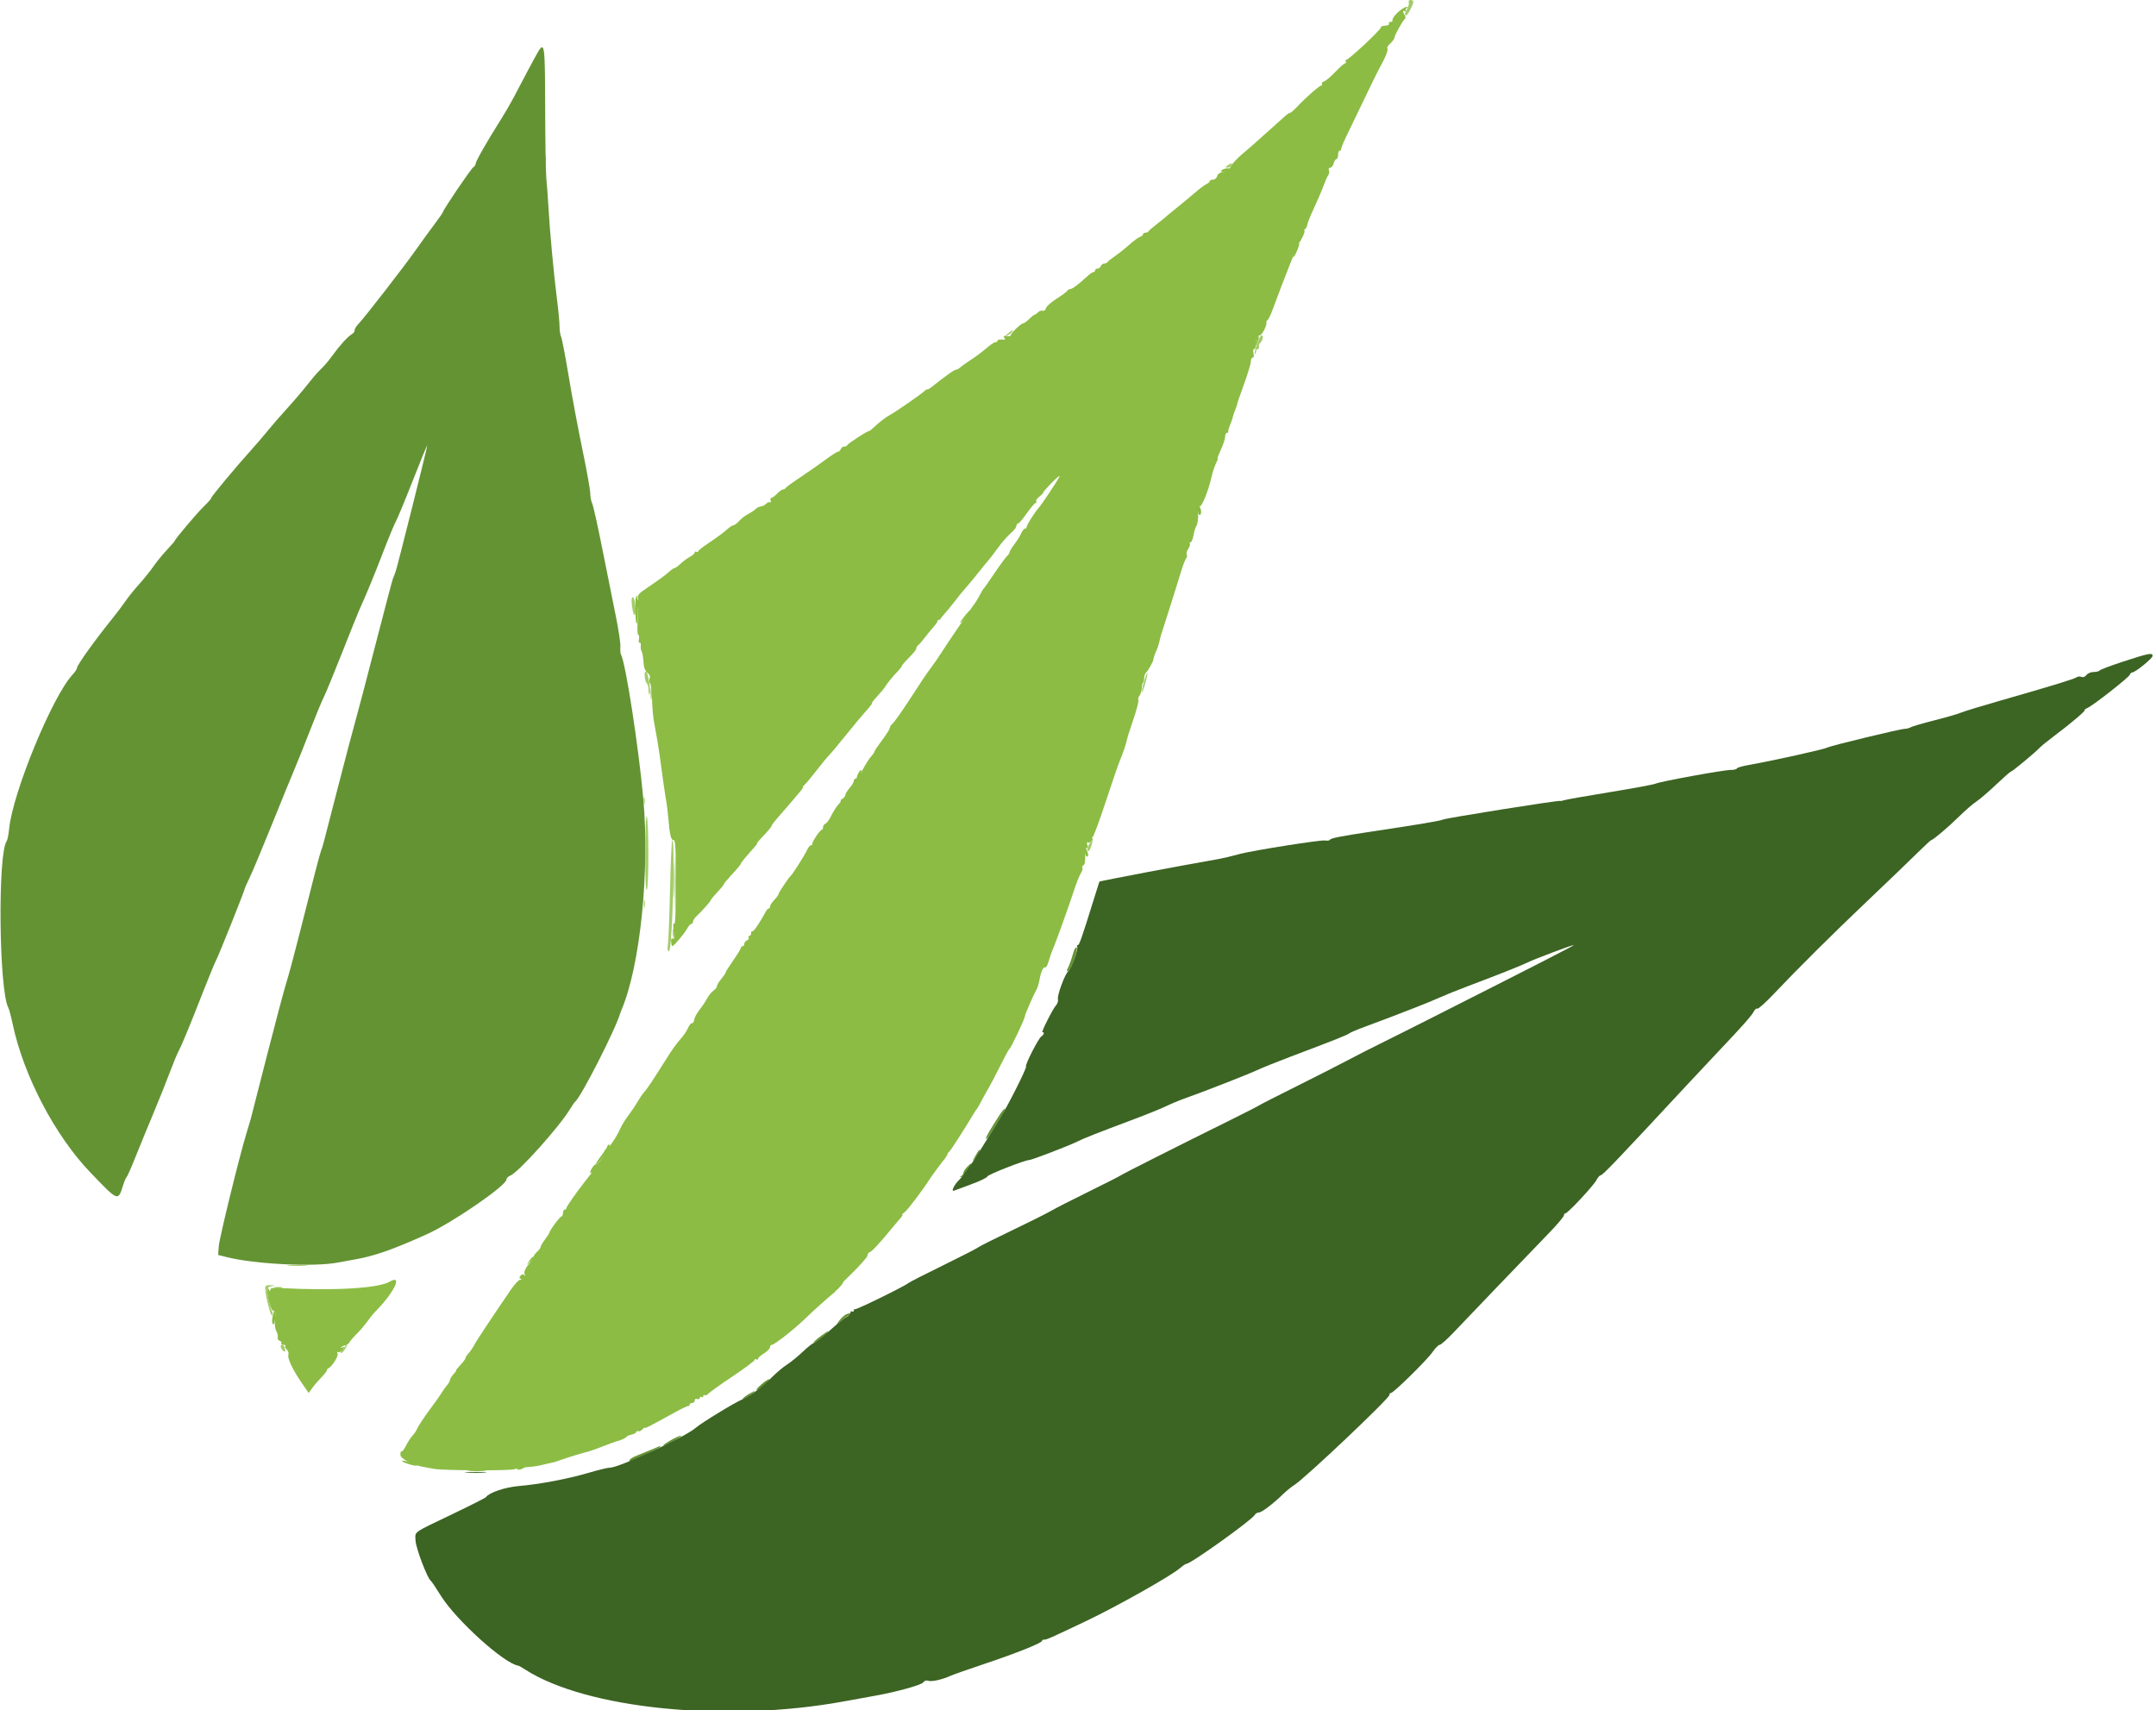 <svg id="svg" version="1.1" xmlns="http://www.w3.org/2000/svg" xmlns:xlink="http://www.w3.org/1999/xlink" width="400" height="317.333" viewBox="0, 0, 400,317.333"><g id="svgg"><path id="path0" d="M259.356 2.278 C 258.750 2.833,258.296 3.478,258.348 3.712 C 258.400 3.946,258.257 4.099,258.031 4.053 C 257.804 4.006,257.655 4.147,257.698 4.365 C 257.745 4.598,257.450 4.762,256.984 4.762 C 256.548 4.762,256.190 4.907,256.190 5.084 C 256.190 5.532,250.230 11.101,249.743 11.108 C 249.602 11.110,249.575 11.254,249.683 11.429 C 249.790 11.603,249.737 11.746,249.564 11.746 C 249.391 11.746,248.576 12.457,247.753 13.327 C 246.930 14.196,245.990 14.992,245.663 15.096 C 245.337 15.199,245.152 15.416,245.252 15.578 C 245.352 15.740,245.301 15.873,245.137 15.873 C 244.793 15.873,242.331 18.031,240.700 19.762 C 240.083 20.417,239.459 20.952,239.313 20.952 C 239.167 20.952,238.784 21.202,238.461 21.508 C 238.138 21.813,237.061 22.778,236.068 23.651 C 235.075 24.524,233.798 25.667,233.231 26.190 C 232.664 26.714,231.450 27.768,230.532 28.532 C 229.614 29.296,228.661 30.313,228.414 30.791 C 228.122 31.355,227.614 31.731,226.969 31.860 C 226.342 31.986,225.912 32.295,225.807 32.696 C 225.714 33.050,225.374 33.333,225.042 33.333 C 224.713 33.333,224.444 33.454,224.444 33.602 C 224.444 33.750,224.168 34.000,223.830 34.158 C 223.492 34.315,222.600 34.978,221.846 35.629 C 221.093 36.281,219.548 37.564,218.413 38.481 C 217.278 39.397,216.278 40.225,216.190 40.320 C 216.103 40.415,215.389 40.988,214.603 41.593 C 213.817 42.198,213.127 42.802,213.069 42.934 C 213.011 43.066,212.761 43.175,212.513 43.175 C 212.266 43.175,212.063 43.308,212.063 43.471 C 212.063 43.634,211.813 43.847,211.508 43.945 C 211.202 44.043,210.310 44.698,209.524 45.401 C 208.738 46.104,207.524 47.069,206.825 47.546 C 206.127 48.023,205.508 48.520,205.450 48.651 C 205.392 48.782,205.137 48.889,204.884 48.889 C 204.631 48.889,204.342 49.103,204.242 49.365 C 204.141 49.627,203.860 49.841,203.617 49.841 C 203.374 49.841,203.175 49.984,203.175 50.159 C 203.175 50.333,203.037 50.476,202.868 50.476 C 202.700 50.476,202.141 50.869,201.627 51.349 C 200.136 52.742,198.918 53.642,198.519 53.647 C 198.315 53.649,198.101 53.775,198.042 53.927 C 197.984 54.079,197.098 54.738,196.072 55.390 C 195.047 56.043,194.135 56.855,194.047 57.195 C 193.954 57.548,193.702 57.744,193.460 57.650 C 193.226 57.561,192.826 57.696,192.572 57.950 C 192.317 58.204,192.021 58.413,191.913 58.413 C 191.805 58.413,191.360 58.770,190.924 59.206 C 190.487 59.643,189.992 60.000,189.824 60.000 C 189.425 60.000,187.441 61.912,187.525 62.216 C 187.560 62.344,187.231 62.410,186.793 62.362 C 186.177 62.294,186.074 62.366,186.335 62.681 C 186.596 62.996,186.492 63.068,185.876 63.000 C 185.438 62.952,185.079 63.043,185.079 63.203 C 185.079 63.362,184.899 63.492,184.679 63.492 C 184.459 63.492,183.709 63.993,183.012 64.606 C 182.316 65.218,181.032 66.179,180.159 66.742 C 179.286 67.304,178.383 67.946,178.152 68.168 C 177.921 68.390,177.590 68.571,177.416 68.571 C 177.243 68.571,176.574 68.964,175.931 69.444 C 175.289 69.925,174.619 70.422,174.445 70.551 C 174.270 70.679,173.663 71.156,173.095 71.611 C 172.528 72.065,172.063 72.353,172.063 72.250 C 172.063 72.148,171.813 72.287,171.508 72.561 C 170.688 73.295,166.217 76.394,165.181 76.946 C 164.330 77.400,162.976 78.452,161.878 79.514 C 161.602 79.781,161.283 80.000,161.170 80.000 C 160.841 80.000,157.312 82.302,157.196 82.593 C 157.138 82.738,156.883 82.857,156.630 82.857 C 156.377 82.857,156.088 83.071,155.988 83.333 C 155.887 83.595,155.659 83.810,155.481 83.810 C 155.303 83.810,154.211 84.509,153.055 85.365 C 151.898 86.220,149.810 87.678,148.413 88.606 C 147.016 89.533,145.825 90.405,145.767 90.543 C 145.709 90.681,145.495 90.796,145.291 90.799 C 145.087 90.802,144.584 91.159,144.173 91.593 C 143.762 92.026,143.282 92.381,143.107 92.381 C 142.932 92.381,142.874 92.603,142.978 92.874 C 143.082 93.145,143.038 93.286,142.879 93.188 C 142.721 93.090,142.375 93.226,142.112 93.489 C 141.848 93.753,141.418 93.968,141.156 93.968 C 140.895 93.968,140.489 94.160,140.254 94.394 C 140.020 94.629,139.483 95.005,139.061 95.231 C 138.170 95.708,137.622 96.131,136.891 96.905 C 136.603 97.210,136.220 97.461,136.041 97.462 C 135.861 97.463,135.286 97.857,134.762 98.339 C 134.238 98.820,132.845 99.847,131.667 100.620 C 130.488 101.393,129.524 102.150,129.524 102.301 C 129.524 102.453,129.381 102.489,129.206 102.381 C 129.032 102.273,128.889 102.332,128.889 102.513 C 128.889 102.693,128.496 103.049,128.016 103.304 C 127.536 103.559,126.756 104.134,126.284 104.582 C 125.811 105.030,125.302 105.397,125.153 105.397 C 125.004 105.397,124.547 105.709,124.137 106.091 C 123.473 106.709,122.445 107.453,119.201 109.665 C 118.569 110.096,118.279 110.533,118.345 110.952 C 118.420 111.418,118.370 111.475,118.157 111.164 C 117.953 110.868,117.877 111.025,117.901 111.688 C 117.921 112.210,118.059 112.561,118.209 112.468 C 118.359 112.376,118.403 113.533,118.307 115.039 C 118.211 116.545,118.258 117.778,118.411 117.778 C 118.563 117.778,118.621 118.146,118.540 118.597 C 118.458 119.047,118.514 119.340,118.665 119.246 C 118.816 119.153,118.912 119.392,118.878 119.777 C 118.845 120.161,118.904 120.619,119.010 120.794 C 119.209 121.123,119.298 121.663,119.441 123.399 C 119.486 123.959,119.797 124.617,120.131 124.861 C 120.530 125.153,120.664 125.498,120.522 125.867 C 120.404 126.177,120.442 126.593,120.607 126.792 C 120.773 126.992,120.940 128.343,120.978 129.796 C 121.016 131.248,121.164 133.031,121.307 133.758 C 121.676 135.643,122.242 139.015,122.406 140.317 C 122.718 142.786,123.492 148.145,123.645 148.889 C 123.734 149.325,123.879 150.540,123.967 151.587 C 124.242 154.865,124.473 155.873,124.949 155.873 C 125.323 155.873,125.396 157.195,125.392 163.889 C 125.389 169.126,125.282 171.740,125.083 171.429 C 124.879 171.111,124.845 171.523,124.979 172.669 C 125.126 173.924,125.081 174.324,124.814 174.159 C 124.570 174.008,124.471 174.202,124.516 174.744 C 124.553 175.191,124.653 175.556,124.738 175.556 C 125.011 175.556,126.991 173.206,127.480 172.302 C 127.740 171.821,128.092 171.429,128.262 171.429 C 128.432 171.429,128.571 171.240,128.571 171.010 C 128.571 170.779,128.893 170.293,129.286 169.929 C 130.282 169.006,131.897 167.178,131.901 166.968 C 131.903 166.871,132.439 166.228,133.092 165.539 C 133.746 164.850,134.281 164.196,134.283 164.086 C 134.284 163.976,134.821 163.308,135.476 162.601 C 136.904 161.060,137.460 160.390,137.460 160.212 C 137.460 160.075,138.680 158.609,139.906 157.271 C 140.291 156.851,140.535 156.508,140.447 156.508 C 140.360 156.508,140.617 156.162,141.017 155.739 C 142.532 154.141,143.090 153.485,143.130 153.253 C 143.153 153.121,143.565 152.560,144.046 152.005 C 148.670 146.671,149.196 146.032,148.963 146.032 C 148.855 146.032,148.984 145.853,149.249 145.635 C 149.514 145.417,150.500 144.238,151.441 143.016 C 152.383 141.794,153.443 140.505,153.799 140.152 C 154.154 139.798,155.587 138.085,156.984 136.344 C 158.381 134.602,160.078 132.570,160.755 131.827 C 161.432 131.084,161.890 130.476,161.774 130.476 C 161.657 130.476,162.103 129.892,162.765 129.178 C 163.427 128.465,164.094 127.659,164.247 127.388 C 164.575 126.808,165.585 125.573,166.587 124.527 C 166.980 124.116,167.302 123.696,167.302 123.593 C 167.302 123.490,167.623 123.076,168.016 122.673 C 169.648 120.999,170.000 120.575,170.000 120.283 C 170.000 120.115,170.144 119.875,170.319 119.750 C 170.495 119.626,171.020 119.024,171.487 118.413 C 171.954 117.802,172.703 116.887,173.152 116.379 C 173.601 115.872,173.968 115.336,173.968 115.189 C 173.968 115.041,174.075 114.956,174.206 115.000 C 174.337 115.044,174.444 115.005,174.444 114.913 C 174.444 114.822,174.775 114.393,175.179 113.961 C 175.583 113.528,176.512 112.394,177.243 111.440 C 177.974 110.486,178.789 109.482,179.056 109.210 C 179.322 108.937,180.393 107.646,181.435 106.341 C 182.478 105.036,183.413 103.897,183.513 103.810 C 183.613 103.722,184.315 102.794,185.074 101.746 C 185.832 100.698,186.929 99.438,187.512 98.945 C 188.095 98.452,188.571 97.845,188.571 97.596 C 188.571 97.347,188.705 97.143,188.869 97.143 C 189.032 97.143,189.767 96.286,190.502 95.238 C 191.237 94.190,191.969 93.333,192.128 93.333 C 192.288 93.333,192.337 93.202,192.238 93.041 C 192.139 92.881,192.411 92.471,192.843 92.131 C 193.276 91.791,193.592 91.458,193.545 91.391 C 193.499 91.325,194.235 90.484,195.181 89.524 C 196.126 88.563,196.753 88.063,196.573 88.413 C 196.055 89.422,193.396 93.429,192.782 94.128 C 191.946 95.079,190.476 97.401,190.476 97.771 C 190.476 97.949,190.330 98.095,190.152 98.095 C 189.974 98.095,189.658 98.488,189.452 98.968 C 189.245 99.448,188.676 100.362,188.189 100.998 C 187.701 101.634,187.302 102.295,187.302 102.467 C 187.302 102.639,187.100 102.947,186.854 103.151 C 186.608 103.355,185.572 104.766,184.552 106.285 C 183.533 107.804,182.611 109.119,182.505 109.206 C 182.398 109.294,182.061 109.852,181.757 110.446 C 181.452 111.041,181.072 111.684,180.913 111.875 C 180.754 112.066,180.187 112.865,179.654 113.651 C 175.936 119.132,175.008 120.515,174.462 121.391 C 174.122 121.935,173.408 122.972,172.874 123.694 C 171.659 125.339,171.622 125.394,168.624 130.000 C 167.260 132.095,165.904 134.006,165.612 134.245 C 165.319 134.485,165.079 134.853,165.079 135.063 C 165.079 135.273,164.440 136.291,163.659 137.326 C 162.878 138.360,162.235 139.319,162.231 139.458 C 162.226 139.596,161.944 140.007,161.605 140.372 C 161.265 140.737,160.586 141.802,160.097 142.739 C 159.607 143.676,159.028 144.443,158.810 144.444 C 158.591 144.444,158.413 144.637,158.413 144.871 C 158.413 145.106,158.056 145.713,157.619 146.220 C 157.183 146.728,156.826 147.314,156.826 147.524 C 156.826 147.733,156.575 148.051,156.270 148.229 C 155.964 148.407,155.827 148.556,155.965 148.562 C 156.103 148.567,155.911 148.893,155.539 149.286 C 155.167 149.679,154.580 150.596,154.234 151.324 C 153.888 152.052,153.401 152.726,153.151 152.822 C 152.902 152.918,152.698 153.215,152.698 153.482 C 152.698 153.749,152.591 153.969,152.460 153.970 C 152.141 153.973,150.614 156.246,150.714 156.570 C 150.758 156.710,150.644 156.825,150.461 156.825 C 150.278 156.825,149.953 157.218,149.740 157.698 C 149.323 158.635,147.016 162.277,146.673 162.540 C 146.356 162.783,144.444 165.642,144.444 165.874 C 144.444 165.985,144.266 166.276,144.048 166.520 C 143.106 167.570,142.857 167.929,142.857 168.241 C 142.857 168.423,142.748 168.571,142.615 168.571 C 142.482 168.571,142.232 168.838,142.059 169.164 C 141.012 171.146,139.757 172.985,139.576 172.804 C 139.460 172.688,139.365 172.831,139.365 173.122 C 139.365 173.413,139.214 173.651,139.029 173.651 C 138.844 173.651,138.782 173.795,138.890 173.970 C 138.999 174.146,138.865 174.376,138.592 174.481 C 138.319 174.585,138.095 174.870,138.095 175.113 C 138.095 175.357,137.952 175.556,137.778 175.556 C 137.603 175.556,137.460 175.692,137.460 175.858 C 137.460 176.024,136.817 177.080,136.032 178.204 C 135.246 179.328,134.603 180.350,134.603 180.475 C 134.603 180.600,134.246 181.126,133.810 181.645 C 133.373 182.164,133.016 182.760,133.016 182.970 C 133.016 183.180,132.718 183.562,132.354 183.819 C 131.990 184.076,131.471 184.714,131.200 185.238 C 130.928 185.762,130.289 186.722,129.779 187.371 C 129.268 188.021,128.829 188.842,128.802 189.197 C 128.776 189.551,128.587 189.841,128.384 189.841 C 128.180 189.841,127.841 190.258,127.630 190.767 C 127.419 191.277,126.812 192.170,126.282 192.752 C 125.752 193.333,124.819 194.595,124.210 195.556 C 121.898 199.197,121.566 199.715,120.787 200.900 C 120.347 201.569,119.740 202.395,119.438 202.735 C 119.136 203.074,118.610 203.848,118.269 204.454 C 117.929 205.060,117.173 206.181,116.590 206.946 C 116.007 207.711,115.334 208.804,115.095 209.376 C 114.417 210.998,112.513 213.674,112.223 213.411 C 112.079 213.281,112.064 213.352,112.189 213.570 C 112.429 213.986,110.879 216.281,110.512 216.054 C 110.395 215.982,110.057 216.347,109.760 216.865 C 109.446 217.412,109.383 217.709,109.609 217.573 C 109.828 217.442,109.790 217.605,109.524 217.945 C 109.262 218.278,108.875 218.770,108.663 219.038 C 107.102 221.011,105.079 223.891,105.079 224.141 C 105.079 224.308,104.937 224.444,104.762 224.444 C 104.587 224.444,104.444 224.730,104.444 225.079 C 104.444 225.429,104.312 225.714,104.149 225.714 C 103.877 225.714,101.905 228.397,101.905 228.767 C 101.905 228.857,101.548 229.399,101.111 229.972 C 100.675 230.544,100.317 231.155,100.317 231.330 C 100.317 231.505,100.032 231.906,99.683 232.222 C 99.333 232.538,99.048 232.926,99.048 233.084 C 99.048 233.241,98.614 233.910,98.085 234.569 C 97.436 235.376,97.187 235.965,97.321 236.375 C 97.441 236.740,97.413 236.839,97.252 236.622 C 97.055 236.356,96.882 236.371,96.597 236.678 C 96.292 237.007,96.292 237.130,96.597 237.253 C 96.851 237.356,96.821 237.420,96.508 237.439 C 96.246 237.455,95.471 238.288,94.785 239.290 C 91.149 244.603,88.351 248.827,87.959 249.598 C 87.716 250.075,87.255 250.748,86.933 251.092 C 86.612 251.437,86.349 251.847,86.349 252.003 C 86.349 252.159,85.919 252.737,85.394 253.286 C 84.869 253.836,84.517 254.286,84.613 254.286 C 84.708 254.286,84.495 254.598,84.139 254.980 C 83.783 255.363,83.492 255.836,83.492 256.032 C 83.492 256.228,83.242 256.672,82.937 257.020 C 82.631 257.367,82.180 258.001,81.934 258.429 C 81.688 258.856,80.902 259.976,80.188 260.918 C 78.852 262.678,77.611 264.558,77.232 265.397 C 77.113 265.659,76.762 266.146,76.452 266.480 C 76.142 266.814,75.619 267.632,75.290 268.297 C 74.961 268.962,74.600 269.415,74.489 269.303 C 74.377 269.192,74.286 269.462,74.286 269.905 C 74.286 270.695,76.580 271.868,78.852 272.238 C 79.222 272.299,79.952 272.431,80.476 272.532 C 82.133 272.853,94.402 272.916,95.397 272.608 C 95.921 272.447,96.992 272.271,97.778 272.219 C 98.563 272.167,99.563 272.042,100.000 271.941 C 100.437 271.839,101.222 271.655,101.746 271.531 C 102.270 271.407,102.770 271.296,102.857 271.284 C 102.944 271.272,103.444 271.104,103.968 270.909 C 105.056 270.506,108.533 269.445,109.126 269.336 C 109.343 269.296,110.557 268.862,111.824 268.372 C 113.091 267.881,114.198 267.469,114.286 267.455 C 114.899 267.356,116.063 266.850,116.214 266.616 C 116.314 266.461,116.742 266.268,117.165 266.186 C 117.588 266.105,117.983 265.893,118.042 265.715 C 118.101 265.538,118.269 265.467,118.414 265.556 C 118.560 265.646,118.905 265.494,119.181 265.218 C 119.457 264.942,119.683 264.799,119.683 264.901 C 119.683 265.077,120.268 264.776,125.238 262.036 C 126.460 261.363,127.567 260.843,127.698 260.882 C 127.829 260.921,127.937 260.810,127.937 260.635 C 127.937 260.460,128.151 260.317,128.413 260.317 C 128.675 260.317,128.889 260.108,128.889 259.851 C 128.889 259.567,129.075 259.456,129.365 259.568 C 129.627 259.668,129.841 259.584,129.841 259.380 C 129.841 259.177,129.984 259.098,130.159 259.206 C 130.333 259.314,130.476 259.243,130.476 259.048 C 130.476 258.852,130.603 258.771,130.758 258.867 C 130.912 258.962,131.203 258.844,131.403 258.603 C 131.603 258.362,133.619 256.921,135.883 255.402 C 138.147 253.883,140.000 252.502,140.000 252.333 C 140.000 252.164,140.143 252.114,140.317 252.222 C 140.492 252.330,140.635 252.279,140.635 252.108 C 140.635 251.937,141.135 251.489,141.746 251.111 C 142.357 250.733,142.857 250.222,142.857 249.974 C 142.857 249.726,143.015 249.524,143.209 249.524 C 143.662 249.524,147.342 246.638,149.265 244.774 C 150.771 243.315,153.604 240.768,154.764 239.830 C 155.112 239.548,155.183 239.420,154.921 239.545 C 154.659 239.670,155.909 238.352,157.698 236.616 C 159.488 234.880,160.952 233.227,160.952 232.943 C 160.952 232.660,161.142 232.381,161.375 232.325 C 161.758 232.232,163.400 230.449,165.653 227.679 C 166.123 227.101,166.758 226.351,167.063 226.012 C 167.369 225.674,167.516 225.397,167.390 225.397 C 167.264 225.397,167.456 225.190,167.817 224.937 C 168.357 224.559,171.277 220.698,172.540 218.694 C 172.896 218.128,174.732 215.651,175.337 214.921 C 175.554 214.659,175.751 214.318,175.775 214.162 C 175.799 214.007,175.949 213.793,176.109 213.686 C 176.343 213.529,178.672 209.910,180.727 206.508 C 180.938 206.159,181.183 205.802,181.270 205.714 C 181.357 205.627,181.682 205.056,181.991 204.444 C 182.300 203.833,182.894 202.762,183.311 202.063 C 183.727 201.365,184.740 199.437,185.560 197.778 C 186.381 196.119,187.159 194.690,187.289 194.603 C 187.599 194.395,190.159 188.979,190.159 188.531 C 190.159 188.220,191.676 184.744,192.375 183.452 C 192.529 183.168,192.755 182.382,192.877 181.706 C 193.146 180.218,193.592 179.291,193.937 179.505 C 194.077 179.591,194.362 179.059,194.571 178.323 C 194.779 177.587,195.080 176.698,195.240 176.349 C 195.756 175.219,198.301 168.170,199.179 165.440 C 199.649 163.980,200.252 162.450,200.520 162.041 C 200.788 161.632,200.922 161.161,200.819 160.993 C 200.716 160.826,200.800 160.633,201.006 160.564 C 201.237 160.487,201.366 159.805,201.343 158.783 C 201.318 157.699,201.421 157.199,201.639 157.334 C 201.857 157.468,201.894 157.293,201.746 156.825 C 201.605 156.380,201.638 156.184,201.835 156.306 C 202.008 156.413,202.327 156.288,202.543 156.028 C 202.758 155.768,202.810 155.553,202.658 155.551 C 202.506 155.548,202.535 155.441,202.723 155.313 C 202.911 155.184,204.029 152.151,205.206 148.571 C 206.384 144.992,207.539 141.635,207.773 141.111 C 208.265 140.011,208.995 137.837,209.106 137.143 C 209.148 136.881,209.671 135.242,210.268 133.500 C 210.865 131.758,211.283 130.149,211.197 129.924 C 211.111 129.700,211.203 129.319,211.403 129.078 C 211.603 128.838,211.797 128.197,211.835 127.654 C 211.874 127.112,211.976 126.668,212.063 126.667 C 212.151 126.667,212.244 126.291,212.271 125.831 C 212.297 125.372,212.456 124.908,212.623 124.800 C 212.913 124.613,213.979 122.722,213.983 122.388 C 213.987 122.110,214.323 121.129,214.586 120.625 C 214.726 120.357,214.957 119.643,215.100 119.037 C 215.411 117.724,215.405 117.745,215.626 117.143 C 215.794 116.686,218.260 108.861,219.278 105.556 C 219.547 104.683,219.903 103.796,220.069 103.585 C 220.236 103.375,220.282 103.057,220.173 102.880 C 220.063 102.703,220.194 102.221,220.464 101.809 C 220.734 101.397,220.859 100.965,220.742 100.848 C 220.625 100.731,220.683 100.635,220.872 100.635 C 221.060 100.635,221.314 100.028,221.437 99.286 C 221.559 98.544,221.811 97.749,221.996 97.520 C 222.182 97.290,222.313 96.290,222.287 95.297 C 222.260 94.229,222.349 93.665,222.505 93.915 C 222.818 94.418,224.147 91.262,224.756 88.571 C 224.973 87.611,225.357 86.433,225.609 85.952 C 225.861 85.472,225.995 85.079,225.906 85.079 C 225.816 85.079,226.093 84.329,226.519 83.413 C 226.946 82.496,227.297 81.425,227.298 81.032 C 227.300 80.639,227.444 80.317,227.619 80.317 C 227.794 80.317,227.914 80.210,227.886 80.079 C 227.839 79.855,227.945 79.509,228.474 78.175 C 228.595 77.869,228.715 77.476,228.742 77.302 C 228.768 77.127,228.955 76.582,229.157 76.090 C 229.359 75.599,229.526 75.099,229.528 74.979 C 229.530 74.860,230.101 73.198,230.798 71.287 C 231.494 69.375,232.063 67.482,232.063 67.080 C 232.063 66.678,232.222 66.349,232.415 66.349 C 232.632 66.349,232.691 66.045,232.568 65.556 C 232.458 65.119,232.499 64.762,232.657 64.762 C 232.816 64.762,232.939 64.583,232.931 64.365 C 232.893 63.345,233.043 62.836,233.330 63.014 C 233.510 63.125,233.563 62.997,233.454 62.715 C 233.338 62.412,233.439 62.222,233.716 62.222 C 234.139 62.222,235.117 60.307,234.945 59.818 C 234.902 59.695,235.000 59.507,235.164 59.401 C 235.328 59.294,235.751 58.421,236.104 57.460 C 237.943 52.463,240.793 45.218,240.974 45.079 C 241.343 44.796,242.246 42.857,242.008 42.857 C 241.881 42.857,241.949 42.686,242.159 42.476 C 242.368 42.267,242.540 41.912,242.540 41.689 C 242.540 41.465,243.089 40.101,243.761 38.657 C 244.433 37.213,245.243 35.317,245.562 34.444 C 245.880 33.571,246.275 32.680,246.439 32.464 C 246.603 32.248,246.655 31.855,246.553 31.591 C 246.445 31.308,246.546 31.111,246.801 31.111 C 247.038 31.111,247.322 30.754,247.432 30.317 C 247.542 29.881,247.771 29.524,247.943 29.524 C 248.114 29.524,248.254 29.167,248.254 28.730 C 248.254 28.294,248.397 27.937,248.571 27.937 C 248.746 27.937,248.856 27.829,248.816 27.698 C 248.776 27.567,249.222 26.460,249.806 25.238 C 252.425 19.758,255.644 13.133,255.898 12.698 C 256.920 10.949,257.648 9.164,257.402 9.012 C 257.242 8.913,257.476 8.495,257.921 8.082 C 258.366 7.669,258.730 7.159,258.730 6.948 C 258.730 6.517,260.284 3.743,260.670 3.484 C 260.807 3.392,260.786 3.106,260.623 2.849 C 260.214 2.202,260.244 1.822,260.684 2.094 C 260.901 2.228,260.965 2.182,260.841 1.981 C 260.725 1.794,260.810 1.569,261.030 1.481 C 261.301 1.372,261.273 1.312,260.944 1.295 C 260.677 1.281,259.963 1.724,259.356 2.278 M101.043 29.683 C 101.046 30.556,101.107 30.875,101.180 30.392 C 101.253 29.910,101.251 29.196,101.176 28.805 C 101.100 28.415,101.041 28.810,101.043 29.683 M124.892 163.175 C 124.892 166.230,124.940 167.480,124.998 165.952 C 125.056 164.425,125.056 161.925,124.998 160.397 C 124.940 158.869,124.892 160.119,124.892 163.175 M72.293 237.808 C 70.154 239.053,61.846 239.529,51.825 238.980 C 50.522 238.909,50.154 238.993,50.136 239.365 C 50.122 239.683,50.023 239.630,49.841 239.206 C 49.593 238.629,49.569 238.643,49.577 239.365 C 49.592 240.908,50.339 243.336,50.769 243.242 C 51.085 243.172,51.146 243.519,51.021 244.681 C 50.919 245.630,51.012 246.503,51.267 246.979 C 51.493 247.401,51.607 247.930,51.520 248.156 C 51.434 248.382,51.591 248.654,51.870 248.761 C 52.149 248.868,52.298 249.083,52.202 249.240 C 52.105 249.396,52.273 249.524,52.574 249.524 C 52.875 249.524,53.033 249.612,52.925 249.720 C 52.817 249.828,52.944 250.133,53.208 250.396 C 53.472 250.660,53.605 251.091,53.503 251.355 C 53.269 251.964,54.342 254.233,55.990 256.613 L 57.271 258.465 57.910 257.566 C 58.262 257.071,59.019 256.188,59.592 255.603 C 60.166 255.018,60.635 254.423,60.635 254.280 C 60.635 254.138,60.742 253.974,60.873 253.915 C 61.564 253.608,62.811 251.673,62.635 251.182 C 62.527 250.881,62.550 250.735,62.686 250.858 C 62.822 250.981,63.130 250.884,63.371 250.642 C 63.918 250.096,63.943 249.727,63.413 250.032 C 63.194 250.158,63.127 250.138,63.263 249.989 C 63.399 249.839,63.746 249.683,64.033 249.640 C 64.320 249.598,64.689 249.326,64.852 249.035 C 65.015 248.744,65.609 248.056,66.173 247.507 C 66.737 246.957,67.609 245.937,68.111 245.238 C 68.613 244.540,69.273 243.719,69.577 243.414 C 73.102 239.880,74.818 236.338,72.293 237.808 " stroke="none" fill="#8cbc44" fill-rule="evenodd"></path><path id="path1" d="M99.821 9.633 C 99.491 10.184,98.546 11.921,97.720 13.492 C 96.894 15.063,95.765 17.206,95.211 18.254 C 94.657 19.302,93.571 21.159,92.797 22.381 C 90.365 26.223,88.254 29.927,88.254 30.352 C 88.254 30.578,88.060 30.876,87.823 31.016 C 87.404 31.262,82.245 38.867,82.199 39.306 C 82.187 39.426,81.477 40.452,80.622 41.587 C 79.767 42.722,78.211 44.865,77.165 46.349 C 74.939 49.506,67.722 58.816,66.530 60.070 C 66.078 60.545,65.745 61.094,65.790 61.290 C 65.836 61.486,65.599 61.812,65.264 62.014 C 64.481 62.486,62.980 64.139,61.650 65.997 C 61.074 66.802,60.217 67.825,59.745 68.272 C 59.274 68.718,58.603 69.434,58.254 69.864 C 57.905 70.293,56.984 71.428,56.207 72.386 C 55.430 73.343,54.001 74.991,53.032 76.046 C 52.063 77.101,50.575 78.816,49.726 79.856 C 48.877 80.895,47.520 82.478,46.710 83.374 C 43.923 86.455,39.206 92.112,39.206 92.372 C 39.206 92.515,38.560 93.255,37.771 94.015 C 36.515 95.224,32.343 100.175,32.395 100.395 C 32.406 100.440,31.748 101.190,30.933 102.063 C 30.118 102.937,29.012 104.294,28.476 105.079 C 27.940 105.865,26.753 107.342,25.838 108.361 C 24.924 109.380,23.774 110.808,23.282 111.535 C 22.791 112.262,21.602 113.834,20.639 115.027 C 17.519 118.896,14.286 123.427,14.286 123.932 C 14.286 124.130,13.907 124.701,13.444 125.200 C 9.691 129.247,2.357 147.087,1.692 153.788 C 1.586 154.847,1.390 155.857,1.254 156.032 C -0.452 158.235,-0.207 183.791,1.551 186.987 C 1.696 187.250,2.056 188.608,2.351 190.003 C 4.380 199.598,10.199 210.709,16.784 217.562 C 22.005 222.996,21.882 222.949,22.863 219.841 C 23.084 219.143,23.364 218.500,23.486 218.413 C 23.608 218.325,24.364 216.611,25.165 214.603 C 25.967 212.595,27.433 209.024,28.422 206.667 C 29.411 204.310,30.771 200.914,31.445 199.121 C 32.118 197.328,32.884 195.471,33.147 194.994 C 33.715 193.961,35.144 190.501,37.765 183.810 C 38.826 181.103,39.889 178.532,40.129 178.095 C 40.575 177.283,45.397 165.220,45.397 164.916 C 45.397 164.824,45.825 163.859,46.348 162.771 C 46.870 161.684,48.708 157.294,50.432 153.016 C 52.156 148.738,54.023 144.167,54.582 142.857 C 55.141 141.548,56.457 138.262,57.506 135.556 C 58.556 132.849,59.707 130.063,60.064 129.365 C 60.422 128.667,61.924 125.024,63.402 121.270 C 64.881 117.516,66.346 113.873,66.659 113.175 C 68.208 109.713,69.314 107.029,71.078 102.455 C 72.140 99.701,73.206 97.130,73.447 96.740 C 73.689 96.351,75.076 93.001,76.531 89.297 C 77.985 85.592,79.215 82.601,79.264 82.650 C 79.350 82.737,73.748 105.087,73.403 106.032 C 73.308 106.294,73.205 106.579,73.175 106.667 C 73.144 106.754,73.027 107.040,72.915 107.302 C 72.802 107.563,71.368 112.992,69.728 119.365 C 68.088 125.738,66.379 132.238,65.929 133.810 C 65.478 135.381,63.955 141.167,62.542 146.667 C 59.790 157.383,59.874 157.065,59.585 157.778 C 59.353 158.347,58.138 163.023,55.708 172.698 C 54.721 176.627,53.573 180.913,53.157 182.222 C 52.741 183.532,51.105 189.675,49.521 195.873 C 47.937 202.071,46.586 207.357,46.519 207.619 C 46.452 207.881,46.110 209.024,45.760 210.159 C 44.449 214.398,40.687 229.741,40.584 231.267 L 40.476 232.851 42.063 233.250 C 47.321 234.571,58.349 235.107,62.698 234.254 C 63.571 234.083,65.000 233.822,65.873 233.674 C 69.364 233.083,73.019 231.802,79.206 229.000 C 83.983 226.837,93.968 219.961,93.968 218.836 C 93.968 218.594,94.290 218.274,94.683 218.124 C 96.152 217.562,103.701 209.164,105.718 205.847 C 106.134 205.163,106.570 204.532,106.687 204.444 C 107.759 203.644,114.334 190.729,115.091 187.937 C 115.115 187.849,115.225 187.563,115.336 187.302 C 118.757 179.247,120.558 161.766,119.356 148.273 C 118.503 138.697,116.047 122.826,115.203 121.429 C 115.097 121.254,115.050 120.612,115.098 120.002 C 115.146 119.391,114.763 116.820,114.246 114.287 C 113.729 111.755,112.604 106.149,111.746 101.831 C 110.889 97.512,110.038 93.700,109.855 93.360 C 109.673 93.019,109.517 92.195,109.509 91.529 C 109.501 90.863,108.854 87.246,108.072 83.492 C 107.290 79.738,106.139 73.595,105.514 69.841 C 104.889 66.087,104.250 62.768,104.093 62.465 C 103.937 62.161,103.810 61.298,103.810 60.547 C 103.810 59.795,103.598 57.543,103.339 55.542 C 102.758 51.047,101.998 42.854,101.750 38.413 C 101.648 36.579,101.474 34.222,101.365 33.175 C 101.255 32.127,101.157 26.237,101.146 20.086 C 101.124 8.379,101.027 7.613,99.821 9.633 M199.044 177.046 C 198.817 177.885,198.438 178.960,198.201 179.436 C 197.848 180.145,197.846 180.271,198.191 180.139 C 198.754 179.923,200.094 176.158,199.736 175.799 C 199.576 175.640,199.281 176.171,199.044 177.046 M185.526 206.748 C 183.609 209.716,182.792 211.151,182.936 211.295 C 183.024 211.384,183.376 210.985,183.718 210.410 C 184.060 209.835,184.868 208.544,185.513 207.540 C 186.158 206.536,186.575 205.715,186.438 205.716 C 186.302 205.718,185.891 206.182,185.526 206.748 M181.391 213.730 C 180.298 215.584,180.227 215.742,180.783 215.079 C 181.428 214.311,181.984 213.333,181.776 213.333 C 181.693 213.333,181.520 213.512,181.391 213.730 M179.377 216.568 C 179.021 216.950,178.730 217.438,178.730 217.652 C 178.730 217.867,178.552 218.114,178.333 218.202 C 178.052 218.316,178.046 218.370,178.312 218.388 C 178.640 218.410,179.403 217.518,180.125 216.270 C 180.486 215.646,180.088 215.805,179.377 216.568 M156.984 243.869 C 156.635 244.034,156.068 244.552,155.724 245.020 L 155.100 245.873 156.110 245.030 C 156.665 244.567,157.303 244.122,157.528 244.042 C 157.753 243.962,157.865 243.823,157.778 243.734 C 157.690 243.644,157.333 243.705,156.984 243.869 M152.540 247.701 C 151.250 248.646,150.689 249.206,151.036 249.206 C 151.330 249.206,153.938 247.013,153.651 247.007 C 153.563 247.006,153.063 247.318,152.540 247.701 M141.290 256.832 C 140.690 257.345,140.264 257.830,140.345 257.911 C 140.425 257.991,141.059 257.571,141.753 256.977 C 142.448 256.383,142.873 255.897,142.698 255.898 C 142.524 255.898,141.890 256.319,141.290 256.832 M138.810 258.727 C 137.746 259.375,137.344 259.943,138.333 259.400 C 139.071 258.994,140.200 258.118,140.000 258.107 C 139.913 258.102,139.377 258.381,138.810 258.727 M124.286 267.315 C 123.413 267.829,122.841 268.243,123.016 268.236 C 123.557 268.215,126.854 266.379,126.349 266.380 C 126.087 266.381,125.159 266.801,124.286 267.315 M120.773 269.004 C 119.889 269.377,118.639 269.888,117.996 270.139 C 117.025 270.517,116.403 271.111,116.978 271.111 C 117.322 271.111,122.540 268.599,122.540 268.433 C 122.540 268.335,122.504 268.270,122.460 268.289 C 122.417 268.309,121.658 268.630,120.773 269.004 M125.628 317.372 C 126.191 317.442,127.191 317.443,127.850 317.375 C 128.509 317.306,128.048 317.248,126.825 317.247 C 125.603 317.246,125.064 317.302,125.628 317.372 " stroke="none" fill="#649334" fill-rule="evenodd"></path><path id="path2" d="M393.991 122.725 C 391.646 123.490,389.646 124.244,389.546 124.401 C 389.447 124.558,388.948 124.686,388.437 124.685 C 387.918 124.683,387.331 124.927,387.104 125.238 C 386.855 125.578,386.491 125.715,386.165 125.590 C 385.873 125.478,385.473 125.511,385.277 125.665 C 384.887 125.970,380.655 127.264,371.111 129.996 C 367.706 130.970,364.421 131.975,363.810 132.229 C 363.198 132.483,360.984 133.124,358.889 133.653 C 356.794 134.183,354.831 134.756,354.528 134.927 C 354.225 135.098,353.698 135.238,353.356 135.238 C 352.564 135.238,339.684 138.354,339.041 138.702 C 338.419 139.038,328.708 141.192,324.524 141.922 C 323.258 142.143,322.222 142.444,322.222 142.591 C 322.222 142.737,321.719 142.857,321.103 142.857 C 319.747 142.857,308.036 144.996,307.143 145.407 C 306.794 145.568,302.937 146.282,298.571 146.994 C 294.206 147.705,290.421 148.374,290.159 148.480 C 289.897 148.586,289.556 148.643,289.402 148.608 C 288.920 148.497,268.448 151.758,267.778 152.052 C 267.180 152.314,263.400 152.949,254.352 154.308 C 248.734 155.151,246.837 155.528,246.738 155.820 C 246.690 155.962,246.248 156.019,245.755 155.947 C 244.937 155.827,232.774 157.749,230.159 158.412 C 229.548 158.567,228.476 158.843,227.778 159.024 C 227.079 159.206,225.222 159.566,223.651 159.825 C 220.125 160.406,204.026 163.475,203.969 163.577 C 203.945 163.617,203.462 165.151,202.893 166.984 C 200.696 174.073,200.189 175.514,199.944 175.362 C 199.804 175.276,199.766 175.404,199.859 175.647 C 200.066 176.186,198.785 179.718,198.223 180.159 C 197.605 180.643,196.098 184.690,196.278 185.380 C 196.366 185.714,196.195 186.248,195.899 186.565 C 195.312 187.195,193.016 191.783,193.409 191.540 C 193.542 191.458,193.651 191.535,193.651 191.712 C 193.651 191.888,193.454 192.146,193.213 192.286 C 192.691 192.589,190.115 197.629,190.359 197.872 C 190.566 198.079,186.978 205.210,185.454 207.619 C 184.847 208.579,183.215 211.216,181.829 213.478 C 180.442 215.740,178.749 218.133,178.066 218.795 C 177.002 219.828,176.338 221.222,177.064 220.899 C 177.195 220.841,178.624 220.310,180.238 219.718 C 181.853 219.127,183.175 218.484,183.175 218.290 C 183.176 217.976,190.151 215.238,190.952 215.237 C 191.408 215.236,198.334 212.578,199.841 211.825 C 201.164 211.165,203.270 210.333,210.476 207.629 C 212.833 206.744,215.492 205.665,216.385 205.230 C 217.278 204.796,218.778 204.168,219.719 203.837 C 223.210 202.604,231.626 199.318,233.217 198.565 C 234.123 198.137,236.912 197.013,239.416 196.067 C 247.716 192.932,249.965 192.039,250.336 191.731 C 250.538 191.563,251.831 191.015,253.209 190.513 C 254.587 190.011,256.714 189.212,257.937 188.738 C 259.159 188.263,261.302 187.436,262.698 186.899 C 264.095 186.363,266.095 185.538,267.143 185.067 C 268.190 184.596,270.405 183.701,272.063 183.079 C 277.329 181.104,282.349 179.116,283.333 178.616 C 284.551 177.997,291.857 175.243,291.973 175.359 C 292.054 175.440,286.134 178.473,266.349 188.487 C 262.071 190.652,257.357 193.017,255.873 193.743 C 254.389 194.469,251.746 195.819,250.000 196.744 C 248.254 197.668,243.968 199.848,240.476 201.587 C 236.984 203.326,233.913 204.895,233.651 205.073 C 233.389 205.250,230.889 206.527,228.095 207.909 C 218.366 212.723,208.447 217.727,207.955 218.070 C 207.683 218.260,204.994 219.624,201.980 221.102 C 198.966 222.579,195.823 224.184,194.996 224.669 C 194.169 225.153,190.886 226.795,187.701 228.316 C 184.516 229.837,181.730 231.235,181.510 231.424 C 181.291 231.612,178.361 233.113,174.999 234.760 C 171.637 236.407,168.708 237.903,168.491 238.083 C 167.729 238.715,158.762 243.101,158.588 242.927 C 158.492 242.830,158.413 242.926,158.413 243.140 C 158.413 243.354,158.270 243.441,158.095 243.333 C 157.921 243.225,157.778 243.337,157.778 243.581 C 157.778 243.825,157.456 244.177,157.063 244.363 C 156.671 244.548,155.223 245.714,153.846 246.953 C 152.470 248.192,151.179 249.206,150.979 249.206 C 150.779 249.206,149.865 249.922,148.949 250.796 C 148.032 251.670,146.710 252.746,146.011 253.188 C 145.312 253.629,143.995 254.740,143.084 255.657 C 141.358 257.395,138.988 259.159,137.722 259.648 C 136.476 260.130,130.057 264.047,129.048 264.941 C 127.169 266.608,114.682 272.397,113.139 272.317 C 112.809 272.300,111.040 272.729,109.206 273.270 C 105.367 274.403,100.081 275.402,96.190 275.730 C 93.704 275.939,90.696 276.965,90.159 277.786 C 90.071 277.919,87.357 279.295,84.127 280.843 C 76.382 284.554,77.027 284.096,77.093 285.837 C 77.145 287.219,79.285 292.864,79.925 293.306 C 80.072 293.409,80.899 294.635,81.762 296.032 C 84.576 300.587,93.604 308.738,96.190 309.058 C 96.278 309.069,96.849 309.399,97.460 309.791 C 108.819 317.080,134.729 319.671,156.508 315.695 C 158.865 315.264,161.508 314.784,162.381 314.628 C 166.357 313.916,170.915 312.654,171.272 312.166 C 171.510 311.839,171.863 311.723,172.210 311.856 C 172.807 312.085,174.800 311.643,176.349 310.938 C 176.873 310.700,179.695 309.706,182.620 308.731 C 188.482 306.775,193.333 304.836,193.333 304.448 C 193.333 304.310,193.512 304.210,193.730 304.225 C 194.148 304.253,194.779 303.974,201.435 300.810 C 207.166 298.086,217.218 292.426,218.889 290.983 C 219.413 290.530,219.966 290.159,220.117 290.159 C 220.911 290.158,232.260 282.035,232.794 281.087 C 232.933 280.838,233.276 280.635,233.555 280.635 C 234.084 280.635,236.192 279.032,238.095 277.183 C 238.706 276.590,239.633 275.840,240.154 275.518 C 242.065 274.337,257.778 259.457,257.778 258.829 C 257.778 258.600,257.885 258.444,258.016 258.483 C 258.394 258.595,264.743 252.364,265.768 250.874 C 266.279 250.131,266.881 249.524,267.106 249.524 C 267.331 249.524,268.494 248.488,269.691 247.222 C 272.031 244.748,282.834 233.486,287.381 228.781 C 288.909 227.200,290.159 225.721,290.159 225.493 C 290.159 225.266,290.266 225.109,290.397 225.146 C 290.748 225.244,295.667 219.987,296.178 218.968 C 296.418 218.488,296.770 218.085,296.958 218.073 C 297.359 218.047,299.801 215.492,313.016 201.271 C 314.849 199.298,317.582 196.383,319.089 194.794 C 323.299 190.355,324.957 188.480,325.369 187.690 C 325.576 187.292,325.877 187.047,326.037 187.146 C 326.197 187.245,327.511 186.078,328.958 184.553 C 333.710 179.541,340.055 173.238,346.660 166.966 C 350.236 163.571,354.281 159.687,355.649 158.333 C 357.017 156.980,358.210 155.873,358.300 155.873 C 358.627 155.873,361.473 153.460,363.492 151.471 C 364.627 150.353,366.056 149.116,366.667 148.722 C 367.278 148.328,368.921 146.920,370.317 145.594 C 371.714 144.268,372.951 143.181,373.066 143.179 C 373.315 143.174,377.602 139.620,378.361 138.789 C 378.651 138.471,379.960 137.410,381.270 136.429 C 384.263 134.189,387.119 131.751,386.772 131.732 C 386.627 131.724,386.874 131.545,387.321 131.335 C 388.472 130.794,394.941 125.712,395.141 125.193 C 395.232 124.956,395.440 124.762,395.603 124.762 C 396.150 124.762,399.365 122.152,399.365 121.708 C 399.365 121.064,398.698 121.190,393.991 122.725 M86.587 273.250 C 87.504 273.314,89.004 273.314,89.921 273.250 C 90.837 273.186,90.087 273.133,88.254 273.133 C 86.421 273.133,85.671 273.186,86.587 273.250 " stroke="none" fill="#3c6423" fill-rule="evenodd"></path><path id="path3" d="M261.360 0.413 C 261.447 0.640,261.325 1.176,261.088 1.603 C 260.587 2.508,260.533 2.857,260.894 2.857 C 261.166 2.857,262.222 0.830,262.222 0.307 C 262.222 0.138,261.993 0.000,261.712 0.000 C 261.424 0.000,261.271 0.180,261.360 0.413 M227.796 30.661 C 227.281 31.037,227.265 31.111,227.698 31.111 C 227.983 31.111,228.311 30.959,228.426 30.773 C 228.762 30.228,228.461 30.175,227.796 30.661 M186.940 61.923 C 186.230 62.541,186.227 62.558,186.887 62.238 C 187.270 62.053,187.672 61.759,187.779 61.586 C 188.091 61.081,187.749 61.218,186.940 61.923 M233.200 63.825 C 232.883 64.707,232.712 65.516,232.820 65.624 C 232.928 65.732,233.016 65.582,233.016 65.291 C 233.016 65.000,233.171 64.762,233.360 64.762 C 233.549 64.762,233.645 64.585,233.572 64.368 C 233.500 64.151,233.631 63.784,233.863 63.552 C 234.327 63.088,234.436 62.222,234.031 62.222 C 233.891 62.222,233.517 62.943,233.200 63.825 M117.180 111.667 C 117.201 112.147,117.312 112.968,117.427 113.492 C 117.733 114.885,118.092 113.759,117.870 112.103 C 117.674 110.646,117.121 110.297,117.180 111.667 M119.627 125.595 C 119.696 126.187,119.880 126.751,120.035 126.847 C 120.190 126.943,120.317 127.466,120.317 128.008 C 120.317 128.551,120.404 128.908,120.510 128.803 C 120.838 128.474,120.282 124.816,119.881 124.662 C 119.618 124.562,119.540 124.849,119.627 125.595 M212.233 126.519 C 211.944 127.511,211.768 128.381,211.840 128.454 C 211.912 128.526,212.203 127.769,212.487 126.772 C 212.770 125.776,212.947 124.905,212.880 124.837 C 212.812 124.770,212.521 125.526,212.233 126.519 M119.439 148.571 C 119.439 149.183,119.504 149.433,119.584 149.127 C 119.664 148.821,119.664 148.321,119.584 148.016 C 119.504 147.710,119.439 147.960,119.439 148.571 M119.715 158.095 C 119.700 163.107,119.795 165.399,120.006 165.079 C 120.386 164.501,120.384 152.789,120.003 151.522 C 119.841 150.981,119.728 153.547,119.715 158.095 M124.323 164.683 C 124.214 169.528,124.038 174.188,123.932 175.038 C 123.788 176.198,123.838 176.551,124.136 176.452 C 124.729 176.254,125.308 155.873,124.721 155.873 C 124.612 155.873,124.432 159.837,124.323 164.683 M202.310 156.270 C 201.819 156.905,201.594 157.744,201.869 157.914 C 202.009 158.001,202.275 157.577,202.460 156.972 C 202.823 155.791,202.792 155.647,202.310 156.270 M119.445 167.778 C 119.449 168.476,119.514 168.725,119.590 168.330 C 119.666 167.935,119.663 167.363,119.583 167.060 C 119.504 166.756,119.442 167.079,119.445 167.778 M53.582 234.838 C 54.505 234.902,55.933 234.901,56.757 234.836 C 57.580 234.771,56.825 234.718,55.079 234.719 C 53.333 234.720,52.660 234.773,53.582 234.838 M49.206 239.039 C 49.206 240.362,50.268 244.463,50.510 244.072 C 50.646 243.852,50.639 243.524,50.495 243.344 C 50.228 243.010,49.524 240.013,49.524 239.212 C 49.524 238.970,49.917 238.713,50.397 238.640 C 51.209 238.517,51.198 238.505,50.238 238.460 C 49.407 238.422,49.206 238.534,49.206 239.039 M52.068 249.762 C 52.077 250.196,52.661 250.937,52.847 250.751 C 53.097 250.500,52.699 249.524,52.347 249.524 C 52.191 249.524,52.066 249.631,52.068 249.762 M63.721 250.162 C 63.116 250.870,63.003 251.254,63.490 250.953 C 63.802 250.761,64.561 249.524,64.367 249.524 C 64.313 249.524,64.022 249.811,63.721 250.162 " stroke="none" fill="#a2cc68" fill-rule="evenodd"></path><path id="path4" d="M226.646 31.612 C 226.428 31.875,226.566 31.934,227.145 31.823 C 227.585 31.739,228.005 31.575,228.077 31.459 C 228.306 31.088,226.962 31.232,226.646 31.612 M240.261 46.546 C 239.971 47.352,239.852 47.888,239.996 47.736 C 240.412 47.299,241.261 45.079,241.013 45.079 C 240.890 45.079,240.551 45.739,240.261 46.546 M233.051 63.210 C 232.856 63.771,232.751 64.285,232.819 64.353 C 232.887 64.421,233.102 64.018,233.298 63.457 C 233.494 62.896,233.598 62.381,233.530 62.313 C 233.462 62.245,233.247 62.649,233.051 63.210 M222.227 94.524 C 222.224 95.091,222.365 95.556,222.540 95.556 C 222.943 95.556,222.943 94.592,222.540 93.968 C 222.306 93.607,222.231 93.741,222.227 94.524 M117.903 113.165 C 117.885 114.644,117.994 115.777,118.146 115.683 C 118.436 115.503,118.398 110.476,118.106 110.476 C 118.013 110.477,117.922 111.687,117.903 113.165 M179.321 113.889 C 178.407 114.991,178.020 115.556,178.177 115.556 C 178.265 115.556,178.719 115.056,179.185 114.444 C 180.050 113.310,180.155 112.882,179.321 113.889 M120.733 128.730 C 120.735 129.778,120.794 130.168,120.865 129.597 C 120.936 129.027,120.934 128.170,120.862 127.693 C 120.789 127.216,120.732 127.683,120.733 128.730 M159.157 143.653 C 158.955 144.088,158.896 144.444,159.027 144.444 C 159.157 144.444,159.426 144.087,159.625 143.651 C 159.824 143.214,159.882 142.858,159.755 142.860 C 159.628 142.861,159.359 143.218,159.157 143.653 M125.217 163.810 C 125.217 168.262,125.262 170.083,125.317 167.857 C 125.371 165.631,125.371 161.988,125.317 159.762 C 125.262 157.536,125.217 159.357,125.217 163.810 M201.292 157.838 C 201.280 158.308,201.413 158.781,201.587 158.889 C 201.966 159.123,201.966 158.501,201.587 157.619 C 201.344 157.052,201.312 157.076,201.292 157.838 M124.842 173.175 C 124.845 173.873,124.910 174.121,124.986 173.726 C 125.062 173.332,125.059 172.760,124.980 172.457 C 124.901 172.153,124.838 172.476,124.842 173.175 M112.698 212.653 C 112.698 212.802,112.184 213.598,111.556 214.421 C 110.928 215.243,110.479 215.982,110.559 216.062 C 110.640 216.142,111.052 215.740,111.475 215.167 C 112.817 213.356,113.358 212.381,113.023 212.381 C 112.845 212.381,112.698 212.503,112.698 212.653 M98.259 233.879 L 97.701 234.762 98.436 234.056 C 98.840 233.668,99.091 233.271,98.994 233.174 C 98.896 233.076,98.565 233.393,98.259 233.879 M155.377 238.750 C 154.831 239.321,154.667 239.638,154.981 239.517 C 155.437 239.343,156.727 237.778,156.416 237.778 C 156.357 237.778,155.890 238.215,155.377 238.750 M51.035 238.955 C 51.430 239.031,52.002 239.028,52.305 238.948 C 52.609 238.869,52.286 238.807,51.587 238.810 C 50.889 238.814,50.641 238.879,51.035 238.955 M50.676 243.889 C 50.406 244.896,50.431 245.714,50.732 245.714 C 50.872 245.714,51.021 245.143,51.062 244.444 C 51.145 243.039,50.971 242.789,50.676 243.889 M74.603 271.092 C 74.603 271.352,77.187 272.125,77.388 271.924 C 77.447 271.866,76.844 271.596,76.049 271.325 C 75.254 271.054,74.603 270.949,74.603 271.092 M96.190 272.381 C 95.767 272.654,95.767 272.689,96.190 272.689 C 96.452 272.689,96.881 272.550,97.143 272.381 C 97.566 272.107,97.566 272.073,97.143 272.073 C 96.881 272.073,96.452 272.212,96.190 272.381 M87.073 272.932 C 87.908 272.998,89.193 272.997,89.930 272.930 C 90.667 272.864,89.984 272.810,88.413 272.811 C 86.841 272.812,86.238 272.867,87.073 272.932 " stroke="none" fill="#86bc3c" fill-rule="evenodd"></path></g></svg>